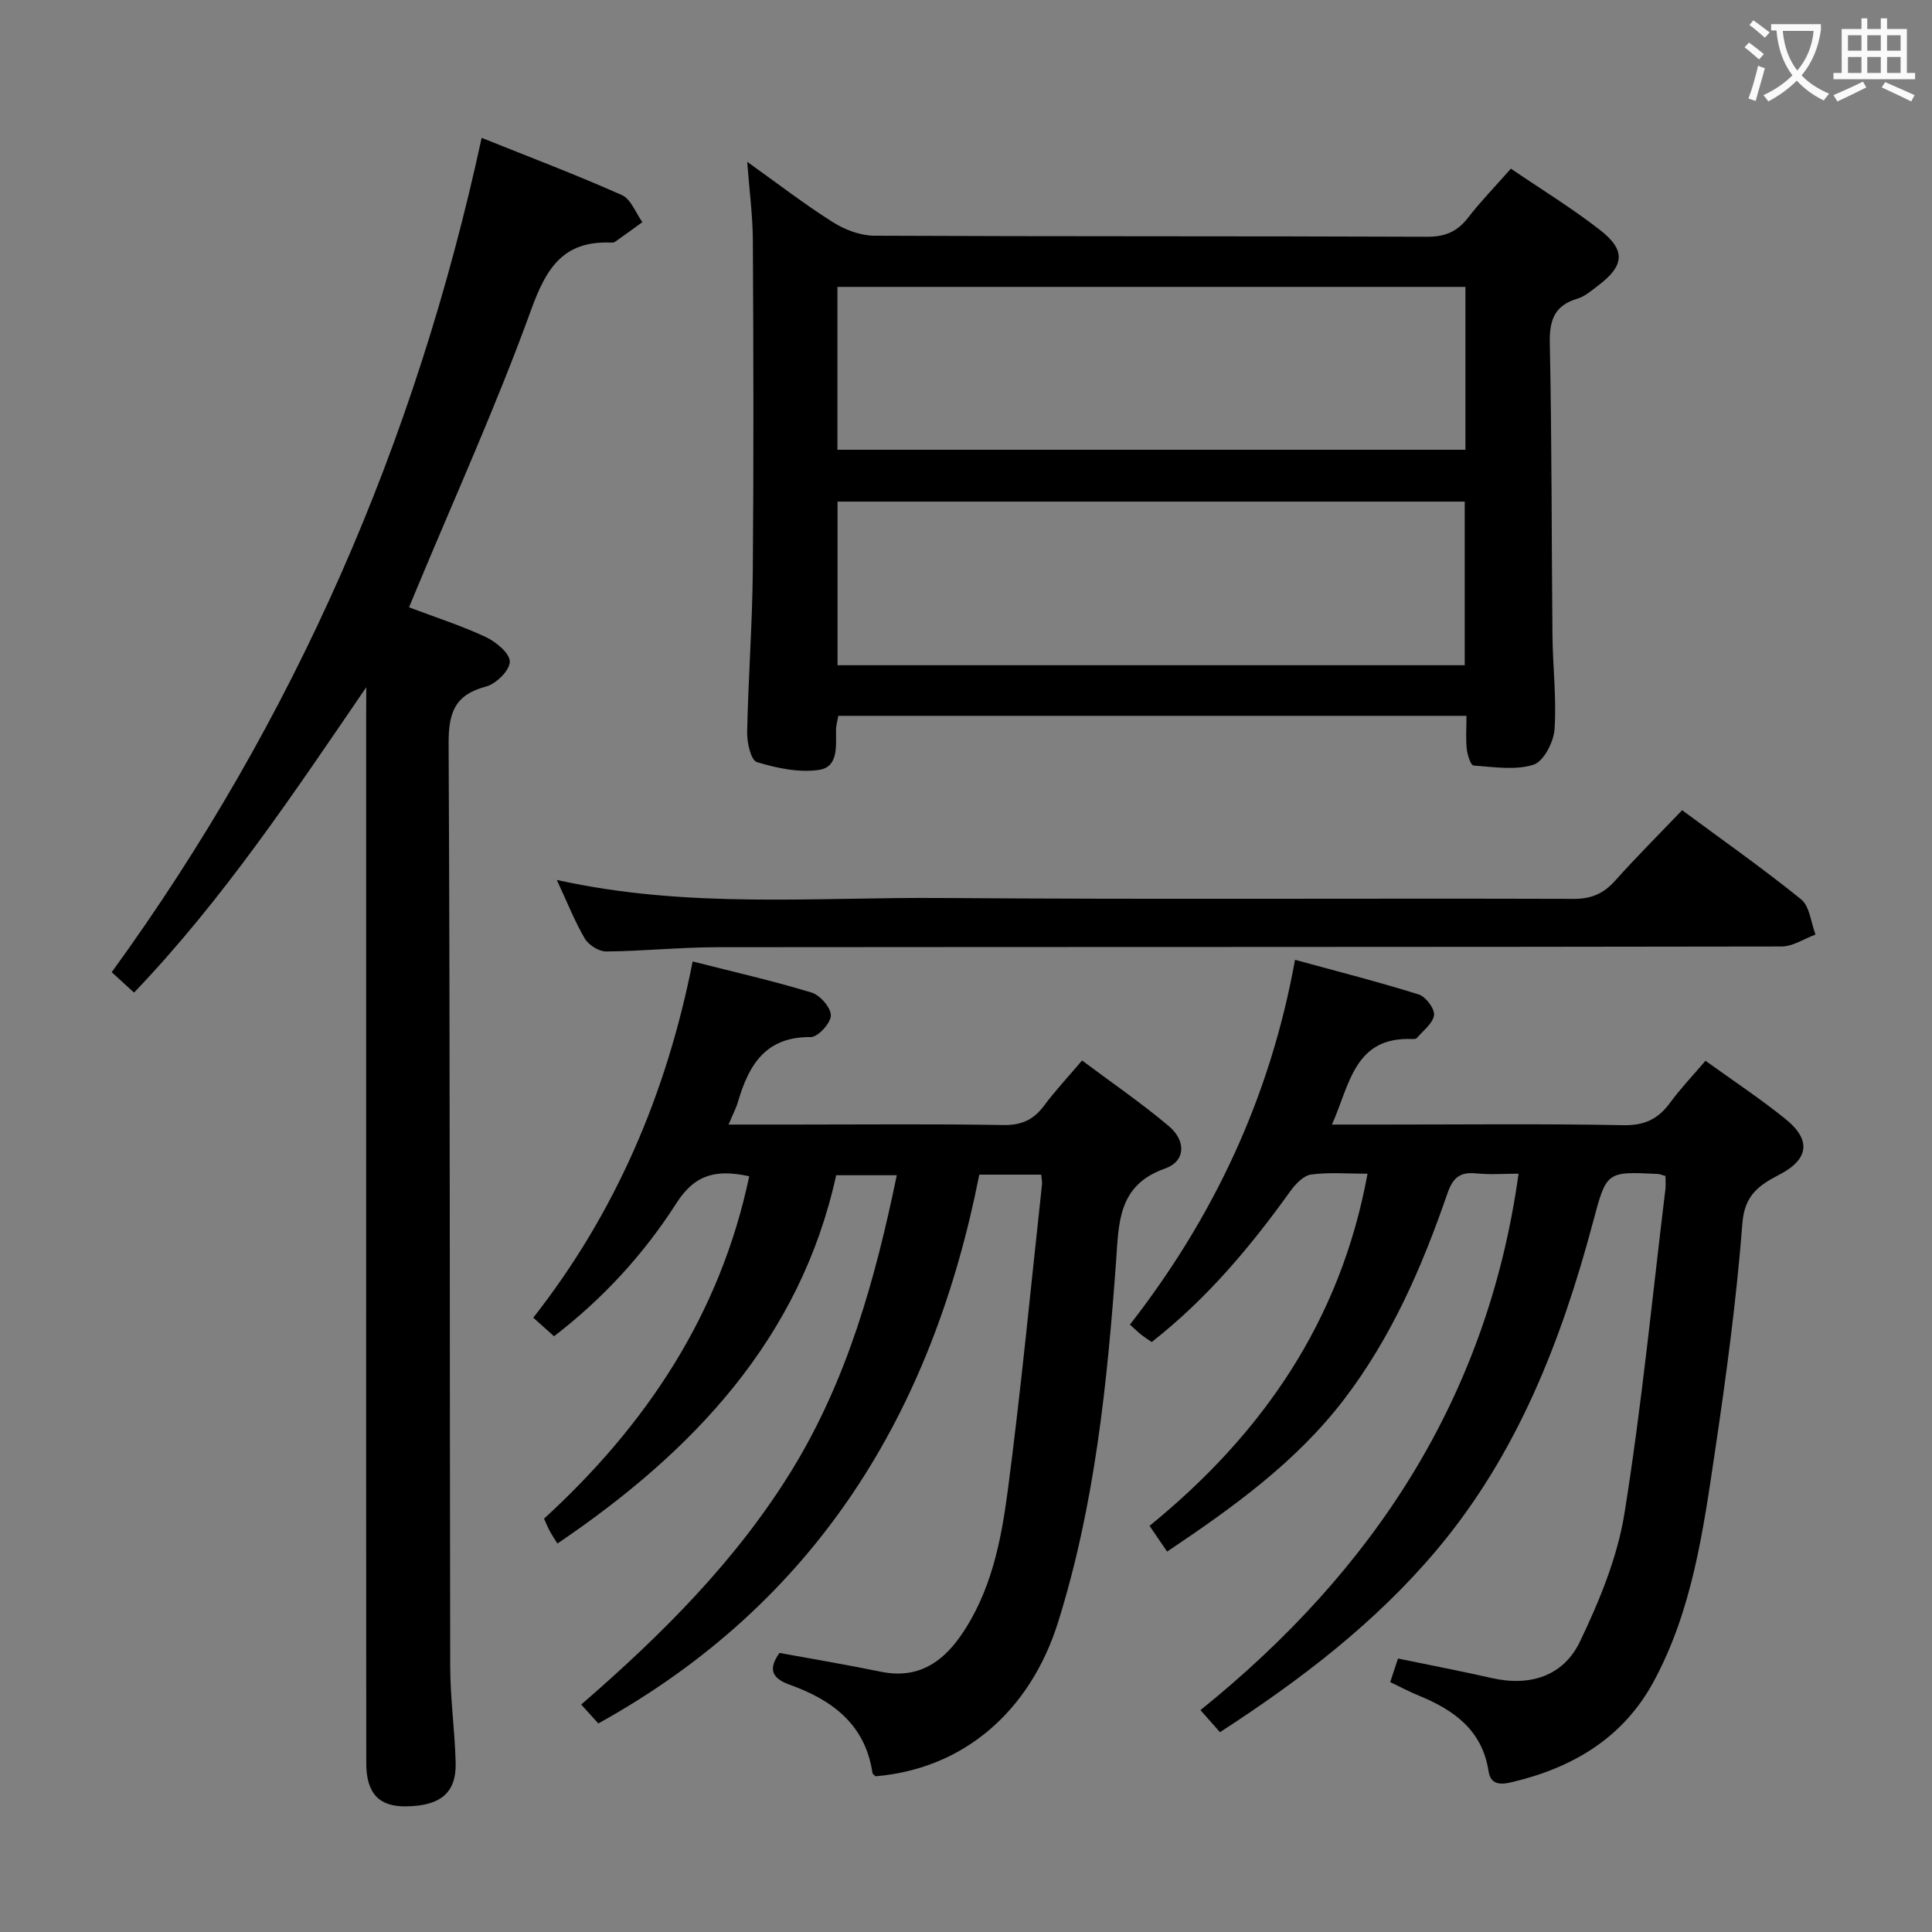 <svg enable-background="new 0 0 400 400" viewBox="0 0 400 400" xmlns="http://www.w3.org/2000/svg"><rect x="0" y="0" width="400" height="400" fill="#808080" stroke="none"/><g fill="#010000"><path d="m303.62 148.21c-43.83 0-86.79 0-130.06 0-.17 1.01-.46 1.94-.47 2.86-.03 3.33.56 7.73-3.52 8.33-4.16.61-8.76-.37-12.87-1.62-1.22-.37-2.06-4.03-2.01-6.15.22-11.14 1.07-22.27 1.17-33.41.2-22.83.13-45.65.01-68.48-.03-5.09-.71-10.18-1.17-16.24 6.36 4.54 11.85 8.78 17.69 12.47 2.49 1.58 5.7 2.81 8.6 2.83 38.16.18 76.31.06 114.47.22 3.73.01 6.24-1.05 8.47-3.93 2.64-3.41 5.67-6.52 8.88-10.17 6.26 4.26 12.64 8.16 18.51 12.74 5.35 4.18 4.98 7.39-.5 11.51-1.33 1-2.67 2.19-4.2 2.65-4.81 1.43-5.85 4.45-5.75 9.28.43 20.15.35 40.31.55 60.47.06 6.48.87 12.99.43 19.43-.18 2.64-2.28 6.68-4.36 7.33-3.8 1.19-8.26.46-12.42.16-.56-.04-1.26-2.18-1.39-3.41-.23-2.1-.06-4.25-.06-6.87zm-.22-88.81c-43.68 0-86.89 0-130.02 0v33.72h130.02c0-11.43 0-22.39 0-33.72zm-.14 44.45c-43.59 0-86.75 0-129.86 0v33.88h129.86c0-11.29 0-22.38 0-33.88z"/><path d="m344.82 243.48c-.9-.25-1.21-.41-1.53-.42-10.74-.54-10.68-.52-13.47 9.95-6.56 24.59-15.67 48.01-32.29 67.8-12.75 15.18-28.31 27.04-44.95 37.82-1.29-1.46-2.38-2.69-4.04-4.57 35.67-28.72 59.44-64.6 65.86-111.06-2.81 0-5.81.24-8.74-.06-3.41-.35-4.87.9-6 4.18-5.21 15.12-11.55 29.73-21.35 42.56-9.96 13.04-23.05 22.42-36.67 31.56-1.18-1.72-2.19-3.2-3.64-5.33 23.35-19 39.56-42.42 45.13-72.9-4.08 0-7.92-.34-11.66.16-1.57.21-3.25 1.96-4.3 3.42-8.27 11.54-17.32 22.34-28.72 31.26-.73-.5-1.42-.93-2.06-1.42-.65-.51-1.24-1.09-2.45-2.18 17.29-22.2 29.03-47.03 34.18-75.53 8.92 2.44 17.34 4.58 25.63 7.18 1.44.45 3.31 2.94 3.15 4.26-.21 1.71-2.25 3.2-3.55 4.75-.17.2-.63.22-.95.21-11.97-.5-12.91 9.3-16.63 17.71h10.88c16.49 0 32.99-.19 49.48.13 4.35.08 7.17-1.28 9.62-4.62 2.15-2.93 4.67-5.58 7.35-8.72 5.68 4.1 11.35 7.84 16.6 12.09 5.34 4.31 4.81 8.32-1.3 11.49-4.23 2.2-7.21 4.22-7.66 10.1-1.23 15.88-3.36 31.71-5.71 47.47-2.42 16.24-4.67 32.62-12.66 47.38-6.28 11.62-16.64 17.78-29.12 20.77-2.06.5-4.58.95-5.06-2.2-1.3-8.5-7.16-12.68-14.42-15.65-1.96-.8-3.84-1.81-5.94-2.81.56-1.69 1.02-3.07 1.61-4.88 6.52 1.35 12.98 2.58 19.39 4.04 7.96 1.81 14.88-.41 18.3-7.58 4.03-8.43 7.75-17.44 9.21-26.58 3.57-22.28 5.75-44.77 8.48-67.18.08-.79 0-1.62 0-2.6z"/><path d="m215.57 243.2c-4.33 0-8.29 0-12.82 0-9.68 49.1-33.62 88.56-78.87 113.62-.85-.94-2.03-2.25-3.55-3.91 16.77-14.53 32.18-29.89 43.66-48.61 11.44-18.66 17.22-39.41 21.68-60.98-3.99 0-7.74 0-12.55 0-7.42 33.82-29.62 57.25-57.71 76.25-.55-.88-1.11-1.7-1.58-2.57-.39-.71-.69-1.48-1.19-2.58 21.16-19.38 36.48-42.32 42.48-70.89-6.55-1.4-11.12-.62-15.04 5.52-6.71 10.5-15.15 19.75-25.37 27.61-1.36-1.22-2.56-2.3-4.3-3.85 17.07-21.75 27.6-46.41 33-73.75 8.68 2.21 16.75 4.04 24.64 6.45 1.75.53 4.01 3.14 3.97 4.75-.04 1.59-2.69 4.48-4.17 4.46-9.34-.12-12.82 5.77-15.05 13.37-.4 1.38-1.1 2.67-1.96 4.74h13.88c14.33 0 28.67-.15 43 .1 3.76.06 6.26-1.08 8.43-4 2.28-3.06 4.9-5.86 7.88-9.37 6.1 4.57 12.25 8.78 17.93 13.56 3.68 3.09 3.5 7.32-.75 8.81-9.83 3.45-9.56 11.34-10.14 19.25-1.83 25.21-4.38 50.3-11.98 74.6-5.8 18.58-19.66 30.47-37.83 31.98-.22-.24-.59-.45-.63-.72-1.49-10.04-8.38-15.11-17.12-18.23-4-1.43-4.34-3.44-2.13-6.59 7.04 1.29 14.03 2.46 20.98 3.89 7.4 1.52 12.52-1.65 16.55-7.45 6.28-9.04 8.36-19.58 9.74-30.07 2.77-21.08 4.78-42.26 7.09-63.4.05-.49-.08-.99-.17-1.99z"/><path d="m75.83 142.29c-15.1 22.07-29.61 43.91-48.08 63.22-1.65-1.51-2.95-2.71-4.62-4.23 37.93-52.25 62.95-109.69 76.59-172.74 9.74 3.91 19.5 7.61 29.02 11.84 1.88.83 2.87 3.69 4.26 5.61-1.89 1.37-3.78 2.75-5.69 4.09-.24.17-.65.16-.98.14-9.71-.34-13.24 5.29-16.35 13.88-7.11 19.64-15.77 38.73-23.8 58.04-.44 1.05-.87 2.11-1.49 3.6 5.44 2.06 10.82 3.78 15.89 6.15 2.12.99 4.99 3.38 4.97 5.11-.02 1.8-2.84 4.6-4.92 5.14-6.52 1.72-7.78 5.45-7.75 11.86.32 63.66.2 127.32.33 190.99.01 6.64.95 13.28 1.13 19.93.17 6.27-3.13 8.99-10.33 9.07-5.53.06-8.17-2.69-8.18-8.92-.04-41.66-.02-83.33-.02-124.99 0-30.83 0-61.66 0-92.5.02-1.76.02-3.53.02-5.29z"/><path d="m115.28 182.18c27.03 6.01 53.39 3.54 79.62 3.74 43.65.33 87.31.04 130.97.18 3.72.01 6.21-1.16 8.59-3.83 4.32-4.84 8.92-9.42 13.81-14.53 8.29 6.14 16.68 12.03 24.63 18.46 1.79 1.45 2.03 4.81 2.98 7.29-2.34.86-4.67 2.46-7.01 2.47-73.48.13-146.96.08-220.45.15-7.64.01-15.28.82-22.93.88-1.49.01-3.61-1.32-4.39-2.64-2.09-3.54-3.6-7.41-5.82-12.17z"/></g><path d="m362.1 8.8c1.1.8 2.1 1.6 3.1 2.4l-1 1.1c-1.3-1.1-2.3-2-3-2.5zm1.9 4.8c.5.2.9.4 1.4.5-.6 2.3-1.3 4.5-1.9 6.8l-1.5-.5c.8-2.1 1.4-4.3 2-6.8zm-1-9.4c1.3.9 2.4 1.8 3.4 2.5l-1 1.1c-1.4-1.2-2.4-2.1-3.2-2.6zm3.7 2.2v-1.4h10.3v1.2c-.5 3.6-1.8 6.8-4 9.4 1.5 1.6 3.4 2.8 5.7 3.8-.3.4-.7.8-1.1 1.4-2.3-1.1-4.1-2.5-5.6-4.1-1.6 1.6-3.6 3.1-5.9 4.3-.3-.5-.7-.9-1-1.3 2.4-1.1 4.4-2.5 6-4.1-1.9-2.5-3-5.6-3.3-9.3h-1.1zm8.8 0h-6.4c.3 3.3 1.3 6 3 8.2 2-2.3 3.1-5.1 3.4-8.2z" fill="#fbfafa"/><path d="m385.3 3.8h1.3v2.2h2.8v-2.2h1.3v2.2h4.1v9.1h1.7v1.3h-16.9v-1.3h1.7v-9.1h4.1v-2.2zm.4 13.1.7 1.2c-1.8.9-3.8 1.9-6 2.9-.2-.4-.5-.8-.8-1.3 2.3-1 4.3-1.9 6.1-2.8zm-3.1-6.4h2.8v-3.2h-2.8zm0 4.6h2.8v-3.3h-2.8zm4-4.6h2.8v-3.2h-2.8zm0 4.6h2.8v-3.3h-2.8zm3.7 1.9c2.1.9 4.1 1.8 6.1 2.7l-.7 1.3c-2.2-1.1-4.2-2-6.1-2.9zm3.2-9.7h-2.8v3.2h2.8zm-2.8 7.8h2.8v-3.3h-2.8z" fill="#fbfafa"/></svg>